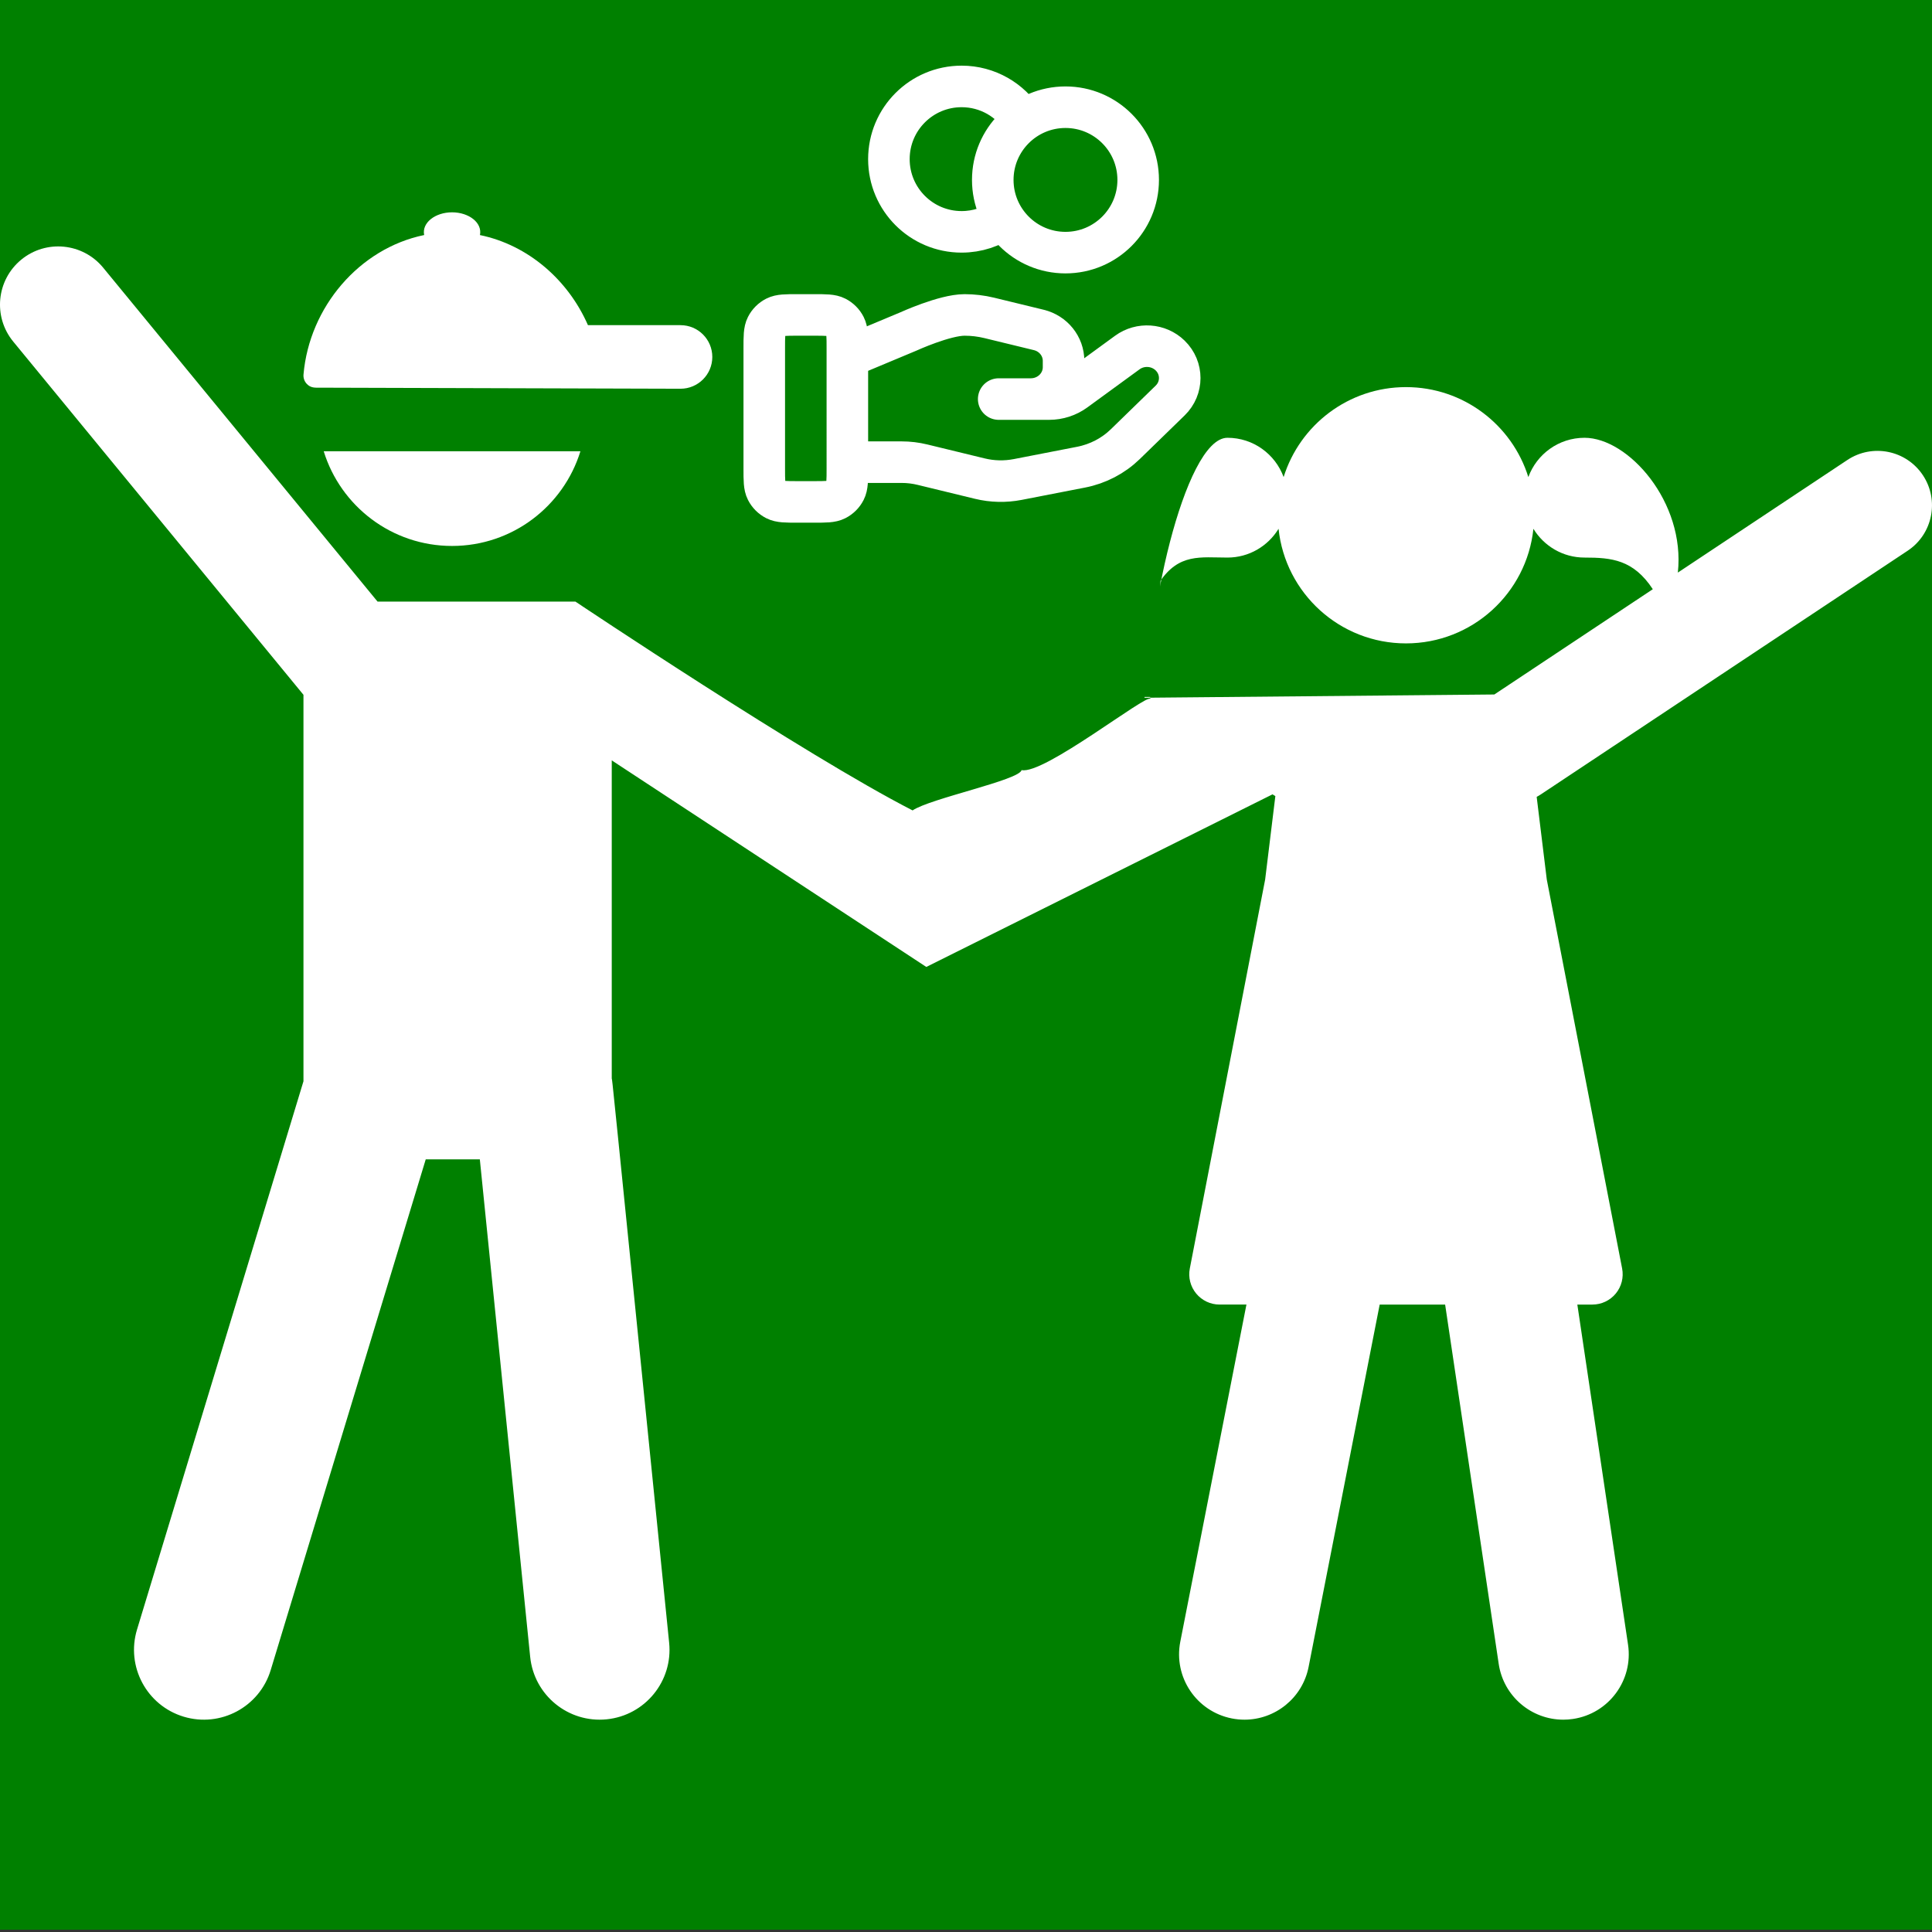 <?xml version="1.0" encoding="UTF-8" standalone="no"?>
<!-- Uploaded to: SVG Repo, www.svgrepo.com, Generator: SVG Repo Mixer Tools -->

<svg
   fill="#000000"
   height="800px"
   width="800px"
   version="1.1"
   id="Layer_1"
   viewBox="0 0 471.09 471.09"
   xml:space="preserve"
   sodipodi:docname="kids_fee_yes.svg"
   inkscape:version="1.2.2 (732a01da63, 2022-12-09)"
   xmlns:inkscape="http://www.inkscape.org/namespaces/inkscape"
   xmlns:sodipodi="http://sodipodi.sourceforge.net/DTD/sodipodi-0.dtd"
   xmlns="http://www.w3.org/2000/svg"
   xmlns:svg="http://www.w3.org/2000/svg"><rect x="0" y="0" width="471.09" height="471.09" fill="#333333" stroke="none"/><defs
   id="defs13027" /><sodipodi:namedview
   id="namedview13025"
   pagecolor="#ffffff"
   bordercolor="#000000"
   borderopacity="0.25"
   inkscape:showpageshadow="2"
   inkscape:pageopacity="0.0"
   inkscape:pagecheckerboard="0"
   inkscape:deskcolor="#d1d1d1"
   showgrid="false"
   inkscape:zoom="1.4796209"
   inkscape:cx="396.38531"
   inkscape:cy="208.16142"
   inkscape:window-width="1920"
   inkscape:window-height="1017"
   inkscape:window-x="-8"
   inkscape:window-y="-8"
   inkscape:window-maximized="1"
   inkscape:current-layer="g13018" />
<g
   id="g13022"
   style="display:inline">
	<g
   id="g13020"
   style="display:inline">
		<g
   id="g13018">
			<rect
   style="display:inline;fill:#008000;stroke-width:0.589"
   id="rect13207"
   width="471.09"
   height="470.527"
   x="0"
   y="0" /><path
   d="m 244.754,53.249 c -2.899,2.067 -6.448,3.283 -10.28,3.283 -9.791,0 -17.729,-7.937 -17.729,-17.729 0,-9.791 7.937,-17.729 17.729,-17.729 6.347,0 11.915,3.335 15.047,8.348 m -42.906,83.269 h 13.222 c 1.724,0 3.437,0.205 5.108,0.615 l 13.971,3.395 c 3.031,0.739 6.189,0.81 9.252,0.215 l 15.447,-3.005 c 4.08,-0.795 7.834,-2.749 10.775,-5.61 l 10.929,-10.631 c 3.121,-3.031 3.121,-7.949 0,-10.985 -2.81,-2.734 -7.26,-3.041 -10.439,-0.723 l -12.737,9.293 c -1.824,1.333 -4.044,2.051 -6.326,2.051 h -12.3 7.829 c 4.412,0 7.987,-3.477 7.987,-7.77 v -1.554 c 0,-3.564 -2.494,-6.672 -6.047,-7.533 L 241.204,77.511 c -1.966,-0.477 -3.98,-0.718 -6.005,-0.718 -4.887,0 -13.733,4.046 -13.733,4.046 l -14.851,6.211 m 70.915,-43.181 c 0,9.791 -7.937,17.729 -17.729,17.729 -9.791,0 -17.729,-7.937 -17.729,-17.729 0,-9.791 7.937,-17.729 17.729,-17.729 9.791,0 17.729,7.937 17.729,17.729 z m -91.176,41.029 v 29.379 c 0,2.837 0,4.255 0.552,5.339 0.486,0.953 1.261,1.728 2.214,2.214 1.084,0.552 2.502,0.552 5.339,0.552 h 4.052 c 2.837,0 4.255,0 5.339,-0.552 0.953,-0.486 1.728,-1.26 2.214,-2.214 0.552,-1.083 0.552,-2.502 0.552,-5.339 V 84.898 c 0,-2.837 0,-4.255 -0.552,-5.339 -0.486,-0.953 -1.261,-1.728 -2.214,-2.214 -1.084,-0.552 -2.502,-0.552 -5.339,-0.552 h -4.052 c -2.837,0 -4.255,0 -5.339,0.552 -0.953,0.486 -1.728,1.26 -2.214,2.214 -0.552,1.083 -0.552,2.502 -0.552,5.339 z"
   stroke="#000000"
   stroke-width="10.131"
   stroke-linecap="round"
   stroke-linejoin="round"
   id="path14354"
   style="fill:none;stroke:#ffffff" /><path
   d="m 78.015,94.528 c 0,10e-4 0,10e-4 0,10e-4 0.826,0.001 87.094,0.259 87.92,0.259 4.28,0 7.75,-3.469 7.75,-7.75 0,-4.281 -3.469,-7.75 -7.75,-7.75 h -22.571 c -4.807,-10.998 -14.565,-19.546 -26.336,-21.97 0.621,-3.002 -2.7,-5.546 -6.8,-5.546 -4.1,0 -7.416,2.544 -6.801,5.54 -15.81,3.256 -28.002,17.566 -29.421,34.009 -0.071,0.825 0.207,1.642 0.767,2.252 0.996,1.085 2.103,0.955 3.242,0.955 z"
   id="path13012"
   style="display:inline;fill:#ffffff" />
			<path
   d="m 110.229,133.123 c 14.725,0 27.177,-9.72 31.297,-23.093 H 78.932 c 4.119,13.373 16.572,23.093 31.297,23.093 z"
   id="path13014"
   style="display:inline;fill:#ffffff" />
			<path
   d="m 468.87,115.875 c -4.06,-6.111 -12.304,-7.774 -18.417,-3.715 l -41.335,27.458 c 1.861,-17.178 -12.067,-32.871 -22.757,-32.871 -6.297,0 -11.647,3.992 -13.698,9.578 -3.963,-12.709 -15.821,-21.934 -29.834,-21.934 -14.014,0 -25.872,9.225 -29.835,21.934 -2.051,-5.586 -7.401,-9.578 -13.698,-9.578 -10.638,0 -20.496,46.582 -18.799,63.66 -1.02,-1.19 -25.984,18.547 -31.4,17.371 -0.522,2.443 -22.295,6.91 -26.574,9.83 C 196.298,184.181 140.304,146.686 140.304,146.686 H 92.056 L 25.157,65.27 C 20.181,59.215 11.239,58.339 5.182,63.315 -0.874,68.291 -1.749,77.234 3.227,83.29 l 70.768,86.126 v 94.236 L 33.412,397.337 c -2.732,9 2.349,18.511 11.349,21.243 9.02,2.736 18.517,-2.367 21.243,-11.349 L 103.81,282.69 H 117 l 12.275,121.311 c 0.947,9.357 9.3,16.177 18.659,15.229 9.358,-0.947 16.176,-9.301 15.229,-18.659 C 148.374,254.423 149.405,264.252 149.166,262.985 V 185.406 L 225.866,235.775 310.282,193.691 c 0.227,0.151 0.459,0.289 0.694,0.425 l -2.489,20.349 -18.37,94.842 c -0.419,2.163 0.151,4.399 1.552,6.1 1.401,1.7 3.49,2.692 5.693,2.692 h 6.564 l -16.128,82.205 c -1.695,8.64 3.935,17.018 12.574,18.713 1.037,0.204 2.068,0.301 3.087,0.301 7.466,0 14.135,-5.272 15.626,-12.875 l 17.332,-88.344 h 15.958 l 13.065,87.625 c 1.18,7.912 7.982,13.593 15.748,13.593 0.781,0 1.574,-0.058 2.37,-0.176 8.709,-1.298 14.716,-9.411 13.417,-18.119 l -12.364,-82.923 h 3.676 c 2.205,0 4.294,-0.986 5.696,-2.687 1.402,-1.701 1.969,-3.94 1.55,-6.105 l -18.37,-94.842 -2.466,-20.161 c 0.351,-0.19 0.698,-0.391 1.032,-0.613 l 89.422,-59.401 c 6.115,-4.058 7.778,-12.304 3.719,-18.415 z m -104.499,53.466 -85.31,0.796 3.69,-28.224 c 4.721,-7.061 10.01,-5.957 16.544,-5.957 5.283,0 9.897,-2.815 12.462,-7.016 1.65,15.704 14.93,27.943 31.071,27.943 16.141,0 29.421,-12.239 31.071,-27.943 2.565,4.202 7.178,7.016 12.461,7.016 6.584,0 11.904,0.496 16.653,7.715 z"
   id="path13016"
   style="display:inline;fill:#ffffff"
   sodipodi:nodetypes="cccscscsccccccccccccccccccccccccccscccsccccscccsscccccccccscscscc" />
		<rect
   style="fill:#008000;stroke:none;stroke-width:0.589"
   id="rect14581"
   width="12.337"
   height="31.441"
   x="270.628"
   y="138.498" /></g>
	</g>
</g>
</svg>
